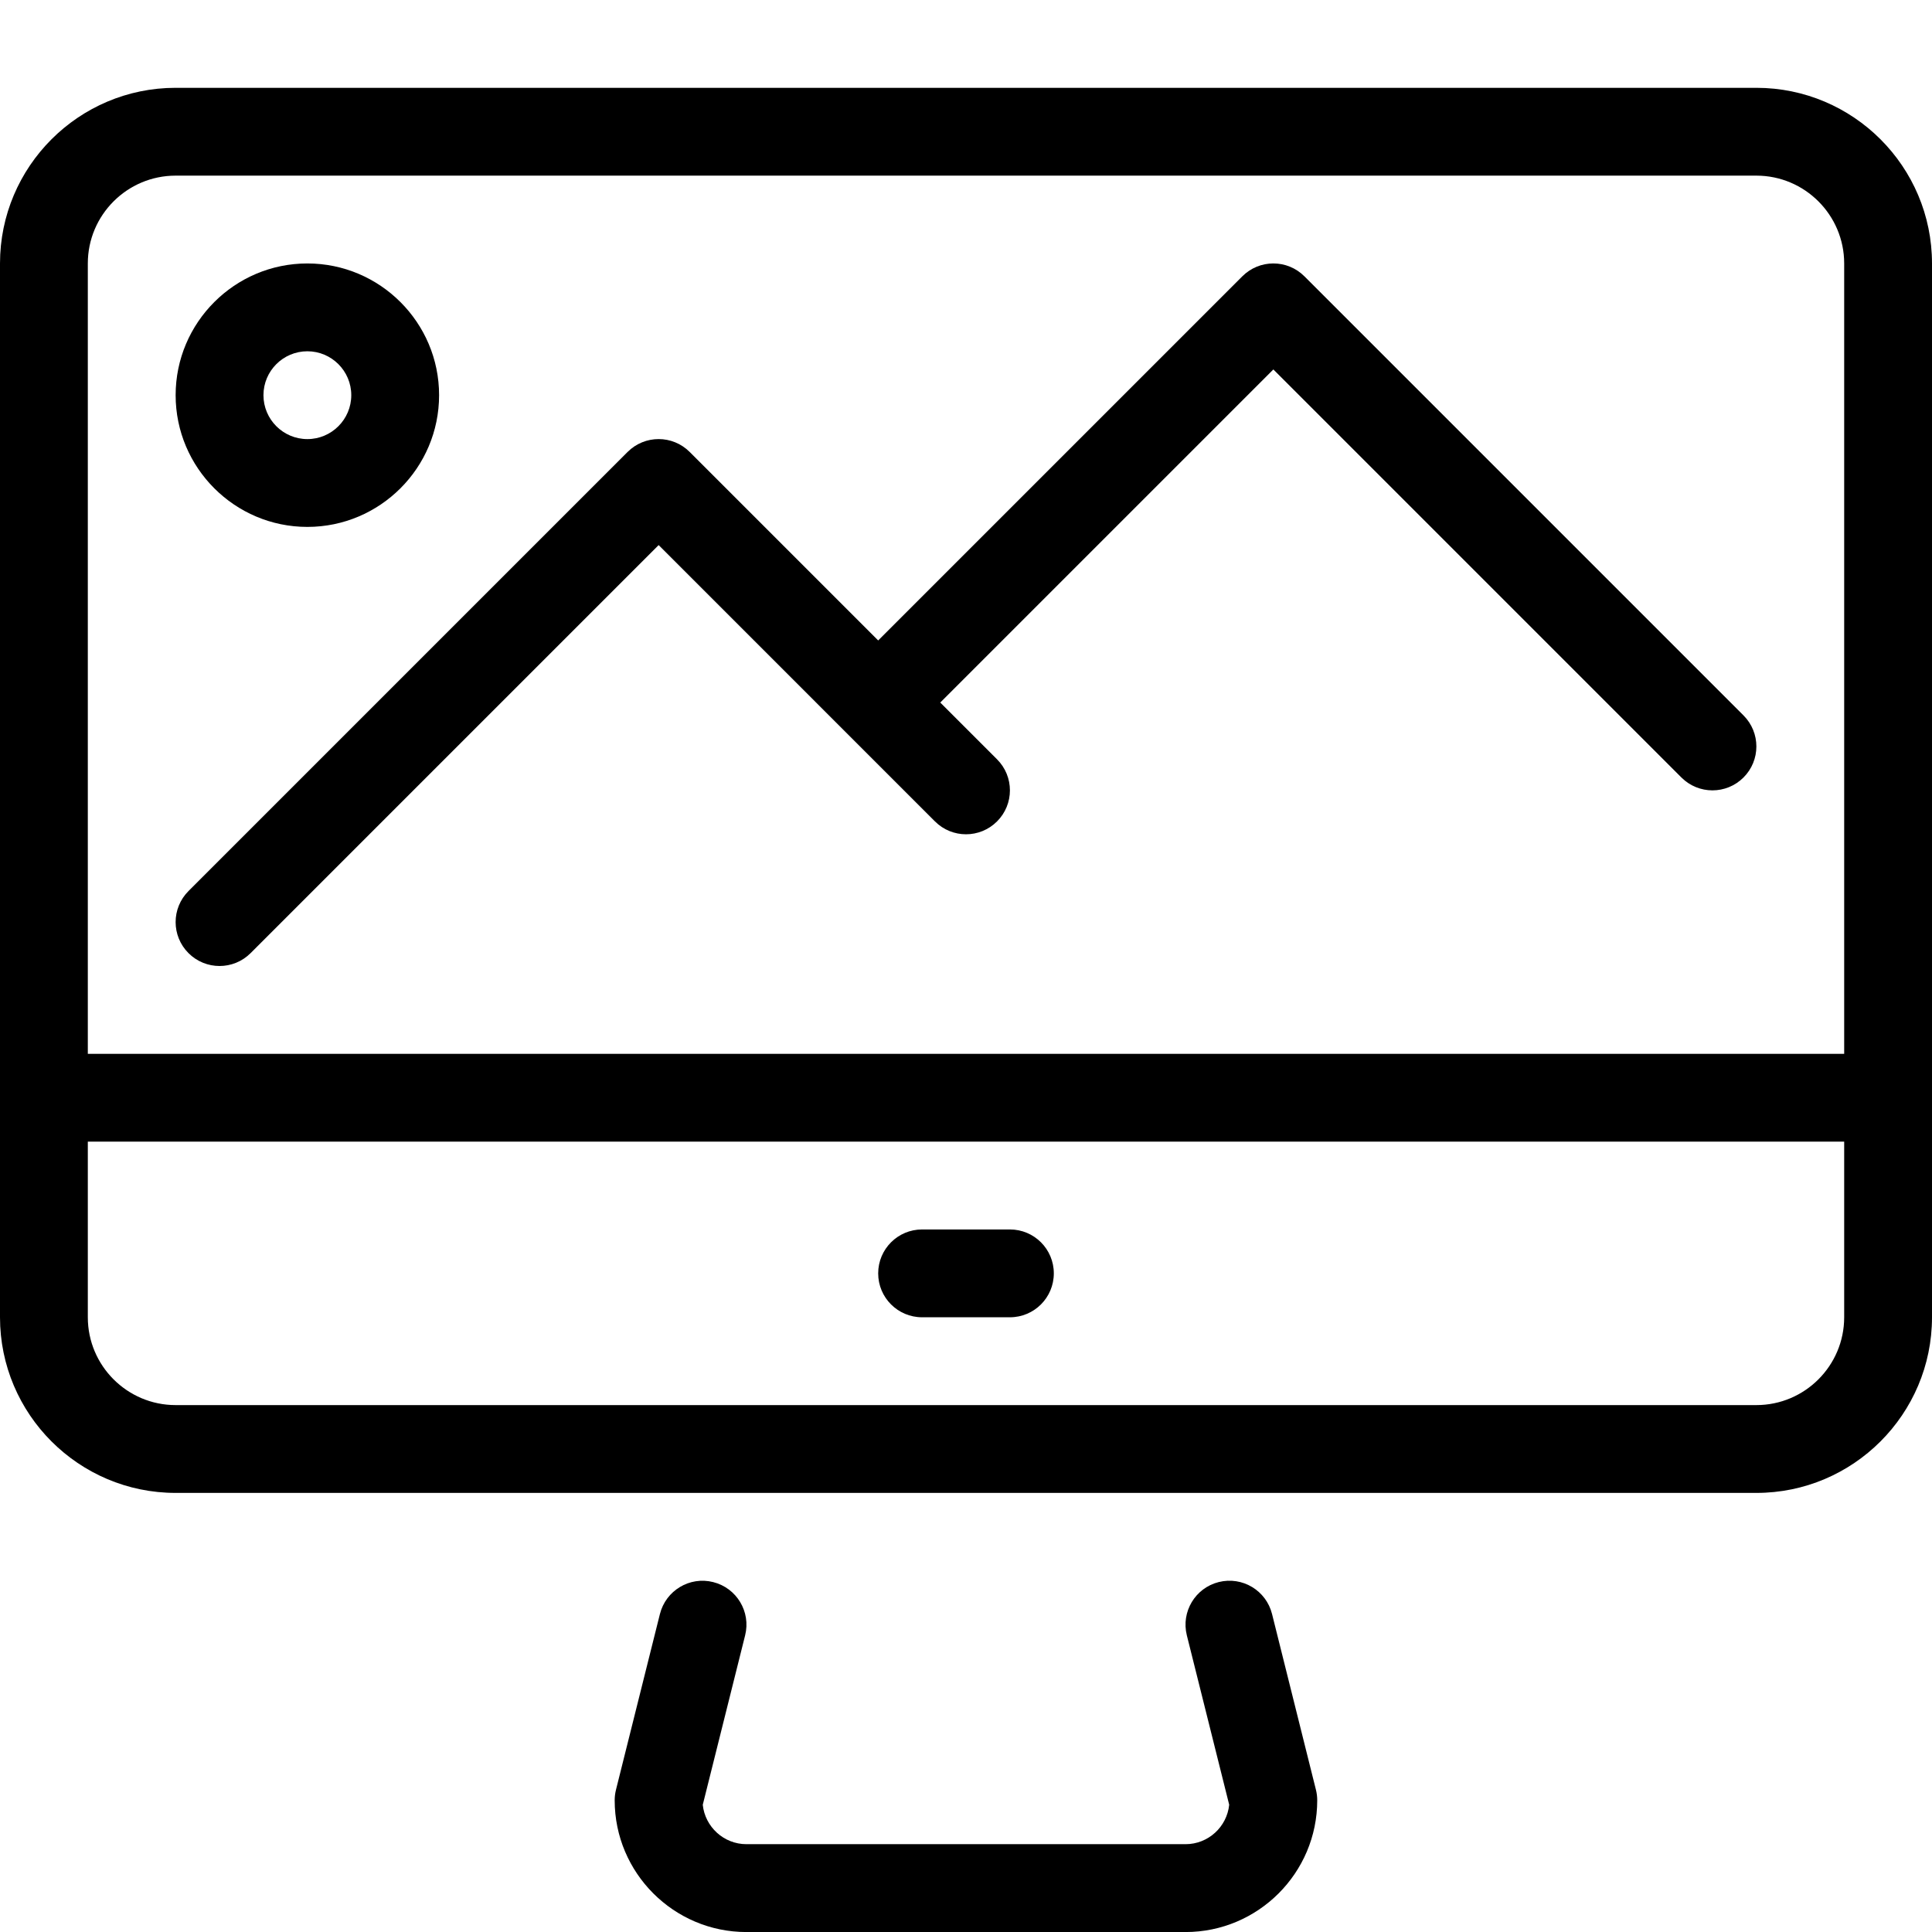 <?xml version="1.0" encoding="UTF-8" standalone="no"?>
<svg width="44px" height="44px" viewBox="0 0 44 44" version="1.1" xmlns="http://www.w3.org/2000/svg" xmlns:xlink="http://www.w3.org/1999/xlink">
    <!-- Generator: Sketch 3.7.2 (28276) - http://www.bohemiancoding.com/sketch -->
    <title>img-computer</title>
    <desc>Created with Sketch.</desc>
    <defs></defs>
    <g id="44px-Line" stroke="none" stroke-width="1" fill="none" fill-rule="evenodd">
        <g id="img-computer"></g>
        <path d="M40,2 L4,2 C1.794,2 0,3.794 0,6 L0,30 C0,32.206 1.794,34 4,34 L40,34 C42.206,34 44,32.206 44,30 L44,6 C44,3.794 42.206,2 40,2 L40,2 Z M4,4 L40,4 C41.103,4 42,4.897 42,6 L42,24 L2,24 L2,6 C2,4.897 2.897,4 4,4 L4,4 Z M40,32 L4,32 C2.897,32 2,31.103 2,30 L2,26 L42,26 L42,30 C42,31.103 41.103,32 40,32 L40,32 Z" id="Shape" fill="#000000"></path>
        <path d="M28.97,36.758 C28.836,36.222 28.294,35.896 27.757,36.03 C27.221,36.164 26.896,36.707 27.029,37.242 L27.994,41.102 C27.943,41.605 27.517,42 27,42 L17,42 C16.483,42 16.057,41.605 16.005,41.103 L16.97,37.243 C17.104,36.708 16.778,36.165 16.242,36.031 C15.707,35.896 15.164,36.222 15.029,36.759 L14.029,40.759 C14.009,40.838 13.999,40.919 13.999,41.001 C13.999,42.655 15.345,44.001 16.999,44.001 L26.999,44.001 C28.653,44.001 29.999,42.655 29.999,41.001 C29.999,40.919 29.989,40.838 29.969,40.759 L28.97,36.758 L28.97,36.758 Z" id="Shape" fill="#000000"></path>
        <path d="M23,28 L21,28 C20.448,28 20,28.447 20,29 C20,29.553 20.448,30 21,30 L23,30 C23.552,30 24,29.553 24,29 C24,28.447 23.552,28 23,28 L23,28 Z" id="Shape" fill="#000000"></path>
        <path d="M7,12 C8.654,12 10,10.654 10,9 C10,7.346 8.654,6 7,6 C5.346,6 4,7.346 4,9 C4,10.654 5.346,12 7,12 L7,12 Z M7,8 C7.551,8 8,8.448 8,9 C8,9.552 7.551,10 7,10 C6.449,10 6,9.552 6,9 C6,8.448 6.449,8 7,8 L7,8 Z" id="Shape" fill="#000000"></path>
        <path d="M5,22 C5.256,22 5.512,21.902 5.707,21.707 L15,12.414 L21.293,18.707 C21.684,19.098 22.316,19.098 22.707,18.707 C23.098,18.316 23.098,17.684 22.707,17.293 L21.414,16 L29,8.414 L38.293,17.707 C38.488,17.902 38.744,18 39,18 C39.256,18 39.512,17.902 39.707,17.707 C40.098,17.316 40.098,16.684 39.707,16.293 L29.707,6.293 C29.316,5.902 28.684,5.902 28.293,6.293 L20,14.586 L15.707,10.293 C15.316,9.902 14.684,9.902 14.293,10.293 L4.293,20.293 C3.902,20.684 3.902,21.316 4.293,21.707 C4.488,21.902 4.744,22 5,22 L5,22 Z" id="Shape" fill="#000000"></path>
    </g>
</svg>